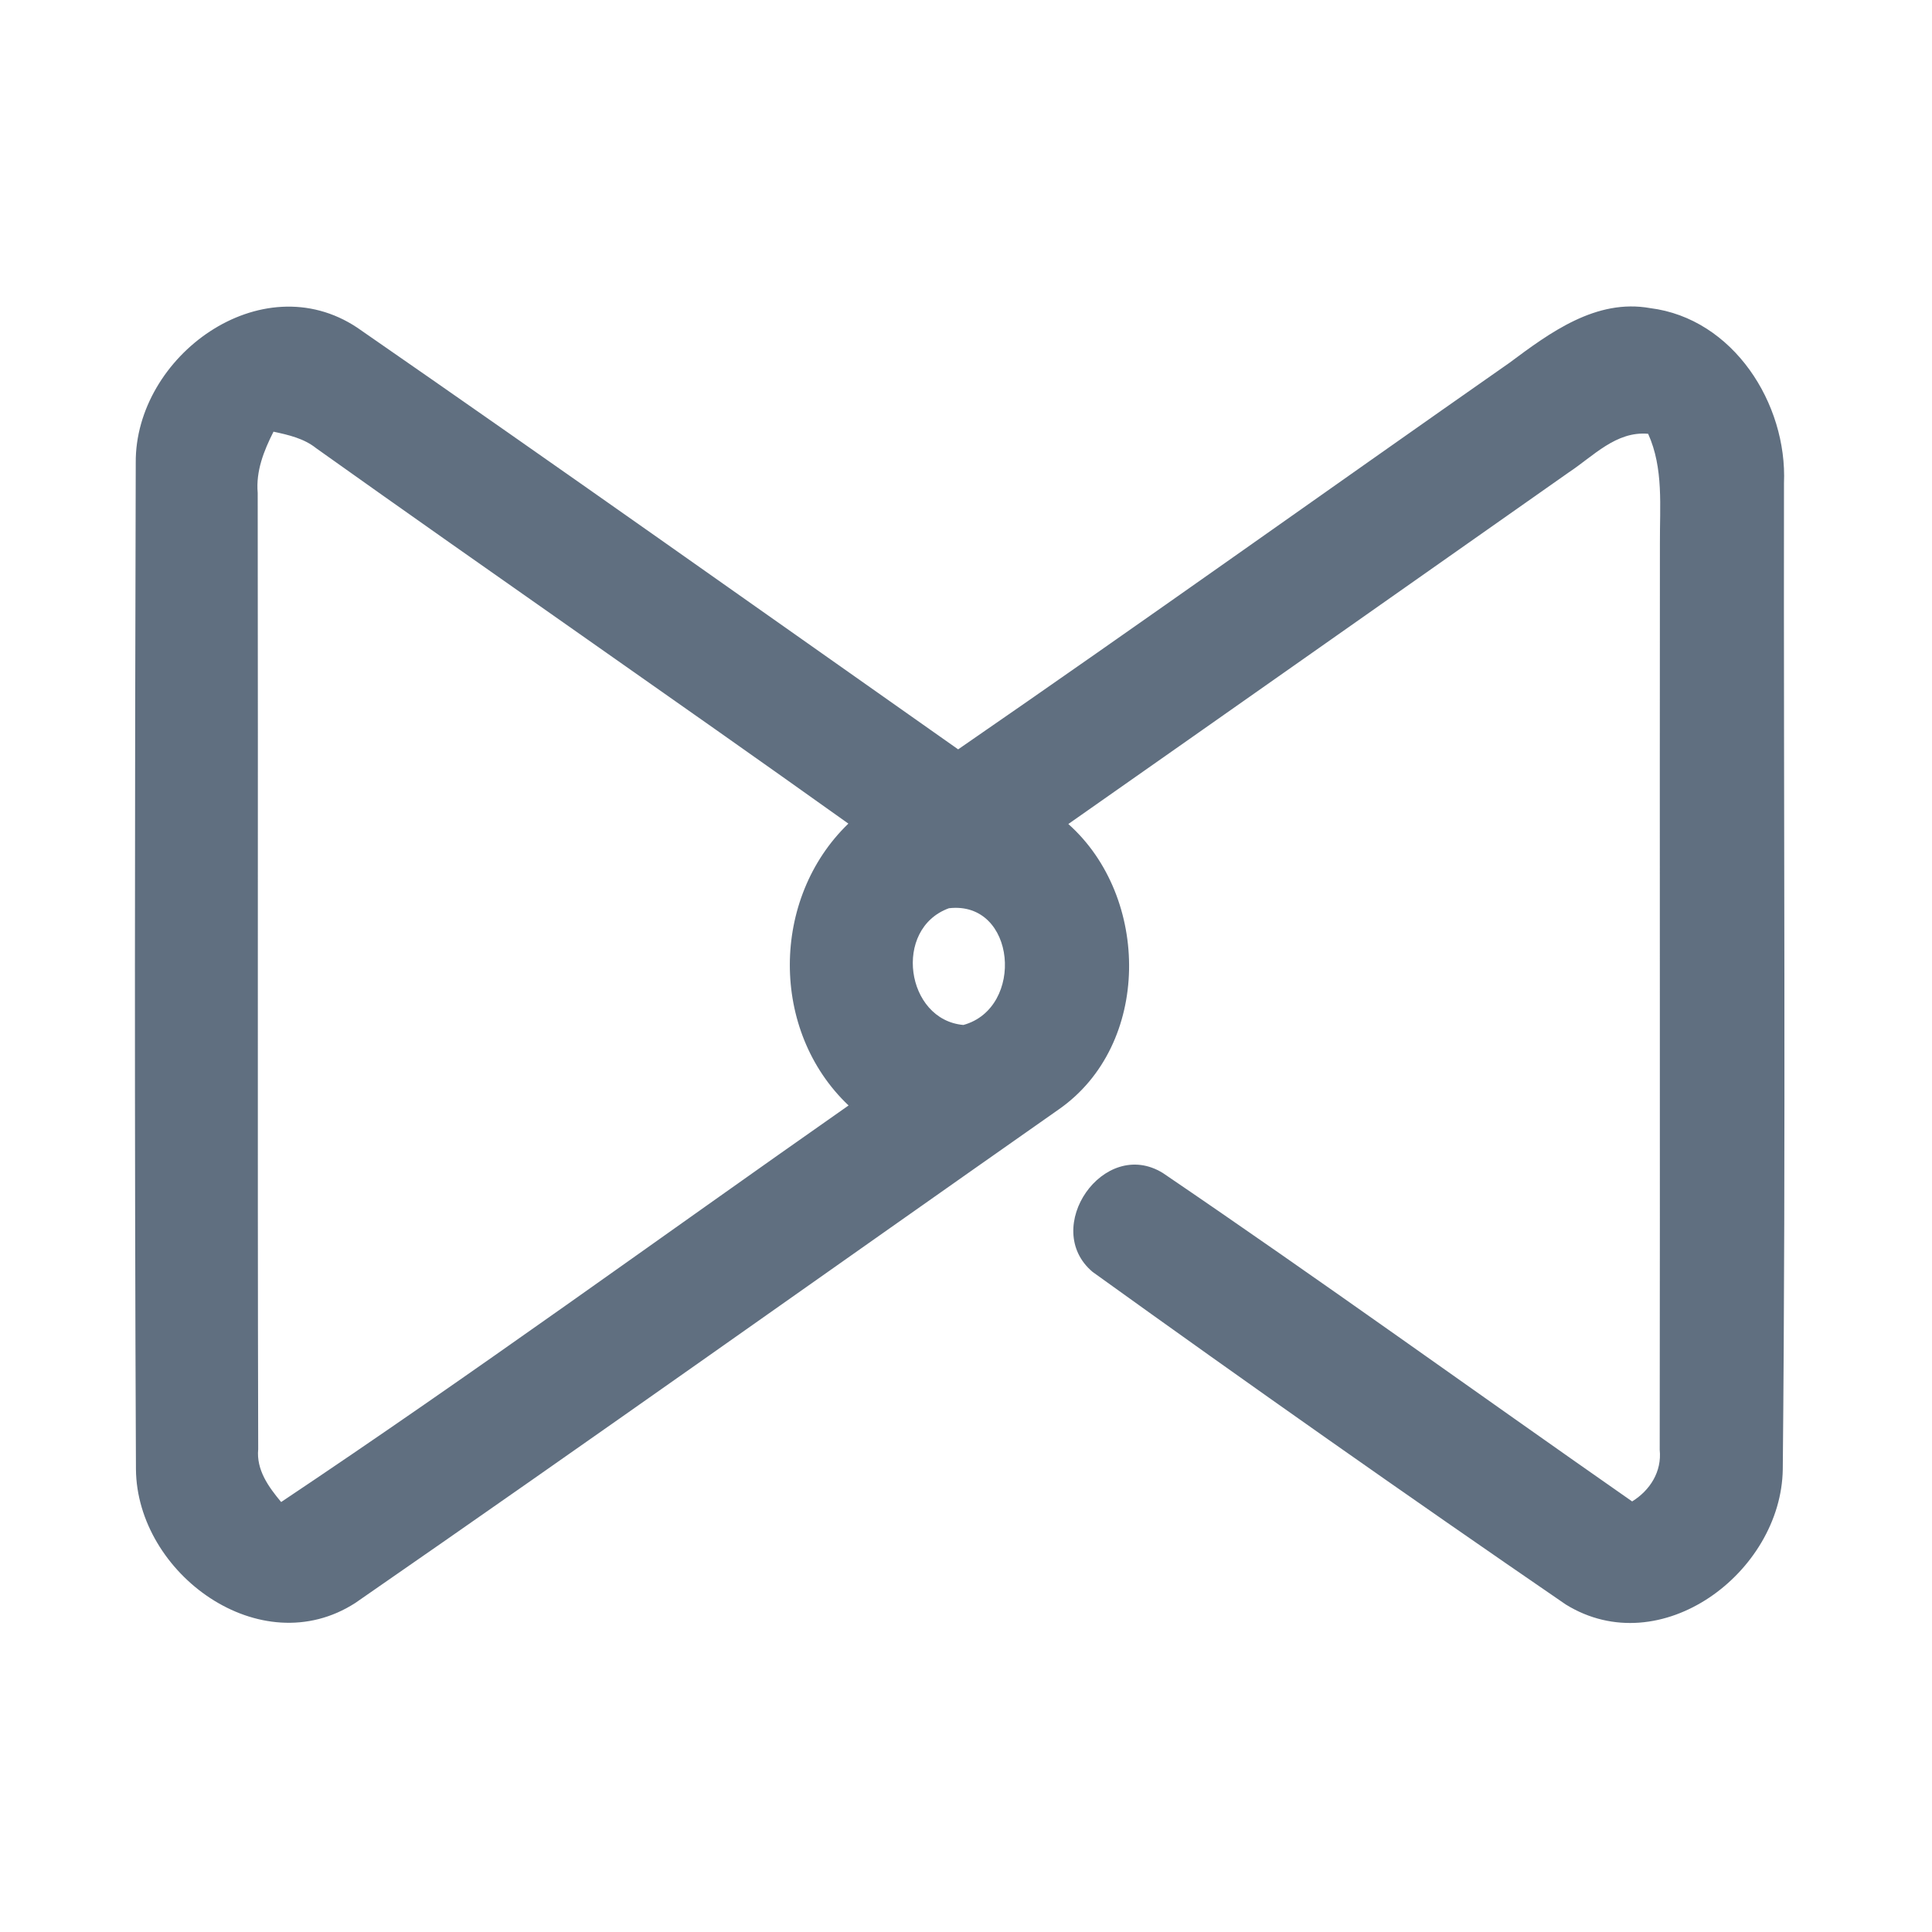 <?xml version="1.0" encoding="UTF-8" ?>
<!DOCTYPE svg PUBLIC "-//W3C//DTD SVG 1.1//EN" "http://www.w3.org/Graphics/SVG/1.1/DTD/svg11.dtd">
<svg width="192pt" height="192pt" viewBox="0 0 192 192" version="1.1" xmlns="http://www.w3.org/2000/svg">
<g id="#606f80ff">
<path fill="#606f80" opacity="1.00" d=" M 13.49 46.00 C 13.40 35.40 25.95 26.21 35.50 32.56 C 55.49 46.40 75.33 60.47 95.22 74.47 C 113.58 61.81 131.73 48.84 150.00 36.06 C 154.04 33.05 158.62 29.66 163.99 30.62 C 172.24 31.65 177.63 40.10 177.29 48.03 C 177.24 80.69 177.49 113.36 177.17 146.01 C 177.03 156.26 165.04 165.29 155.60 159.45 C 139.81 148.62 124.12 137.58 108.58 126.40 C 103.42 122.05 109.68 112.95 115.56 116.57 C 131.25 127.23 146.64 138.35 162.20 149.21 C 163.99 148.10 165.16 146.24 164.94 144.08 C 164.98 114.05 164.93 84.03 164.96 54.00 C 164.94 50.35 165.34 46.54 163.79 43.11 C 160.60 42.83 158.35 45.33 155.91 46.94 C 139.33 58.59 122.76 70.26 106.17 81.89 C 114.33 89.15 114.42 103.84 105.22 110.25 C 81.91 126.60 58.71 143.11 35.31 159.30 C 25.88 165.38 13.59 156.39 13.51 146.00 C 13.36 112.67 13.40 79.33 13.49 46.00 M 27.18 42.90 C 26.22 44.80 25.42 46.81 25.61 48.99 C 25.66 80.66 25.58 112.34 25.66 144.01 C 25.46 146.08 26.69 147.77 27.94 149.27 C 47.00 136.54 65.55 123.01 84.33 109.86 C 76.51 102.46 76.59 89.29 84.31 81.85 C 66.75 69.32 49.00 57.06 31.43 44.55 C 30.21 43.57 28.67 43.22 27.18 42.90 M 94.30 90.26 C 88.70 92.30 90.02 101.36 95.74 101.86 C 101.87 100.18 101.00 89.48 94.30 90.26 Z" />
</g>
</svg>
